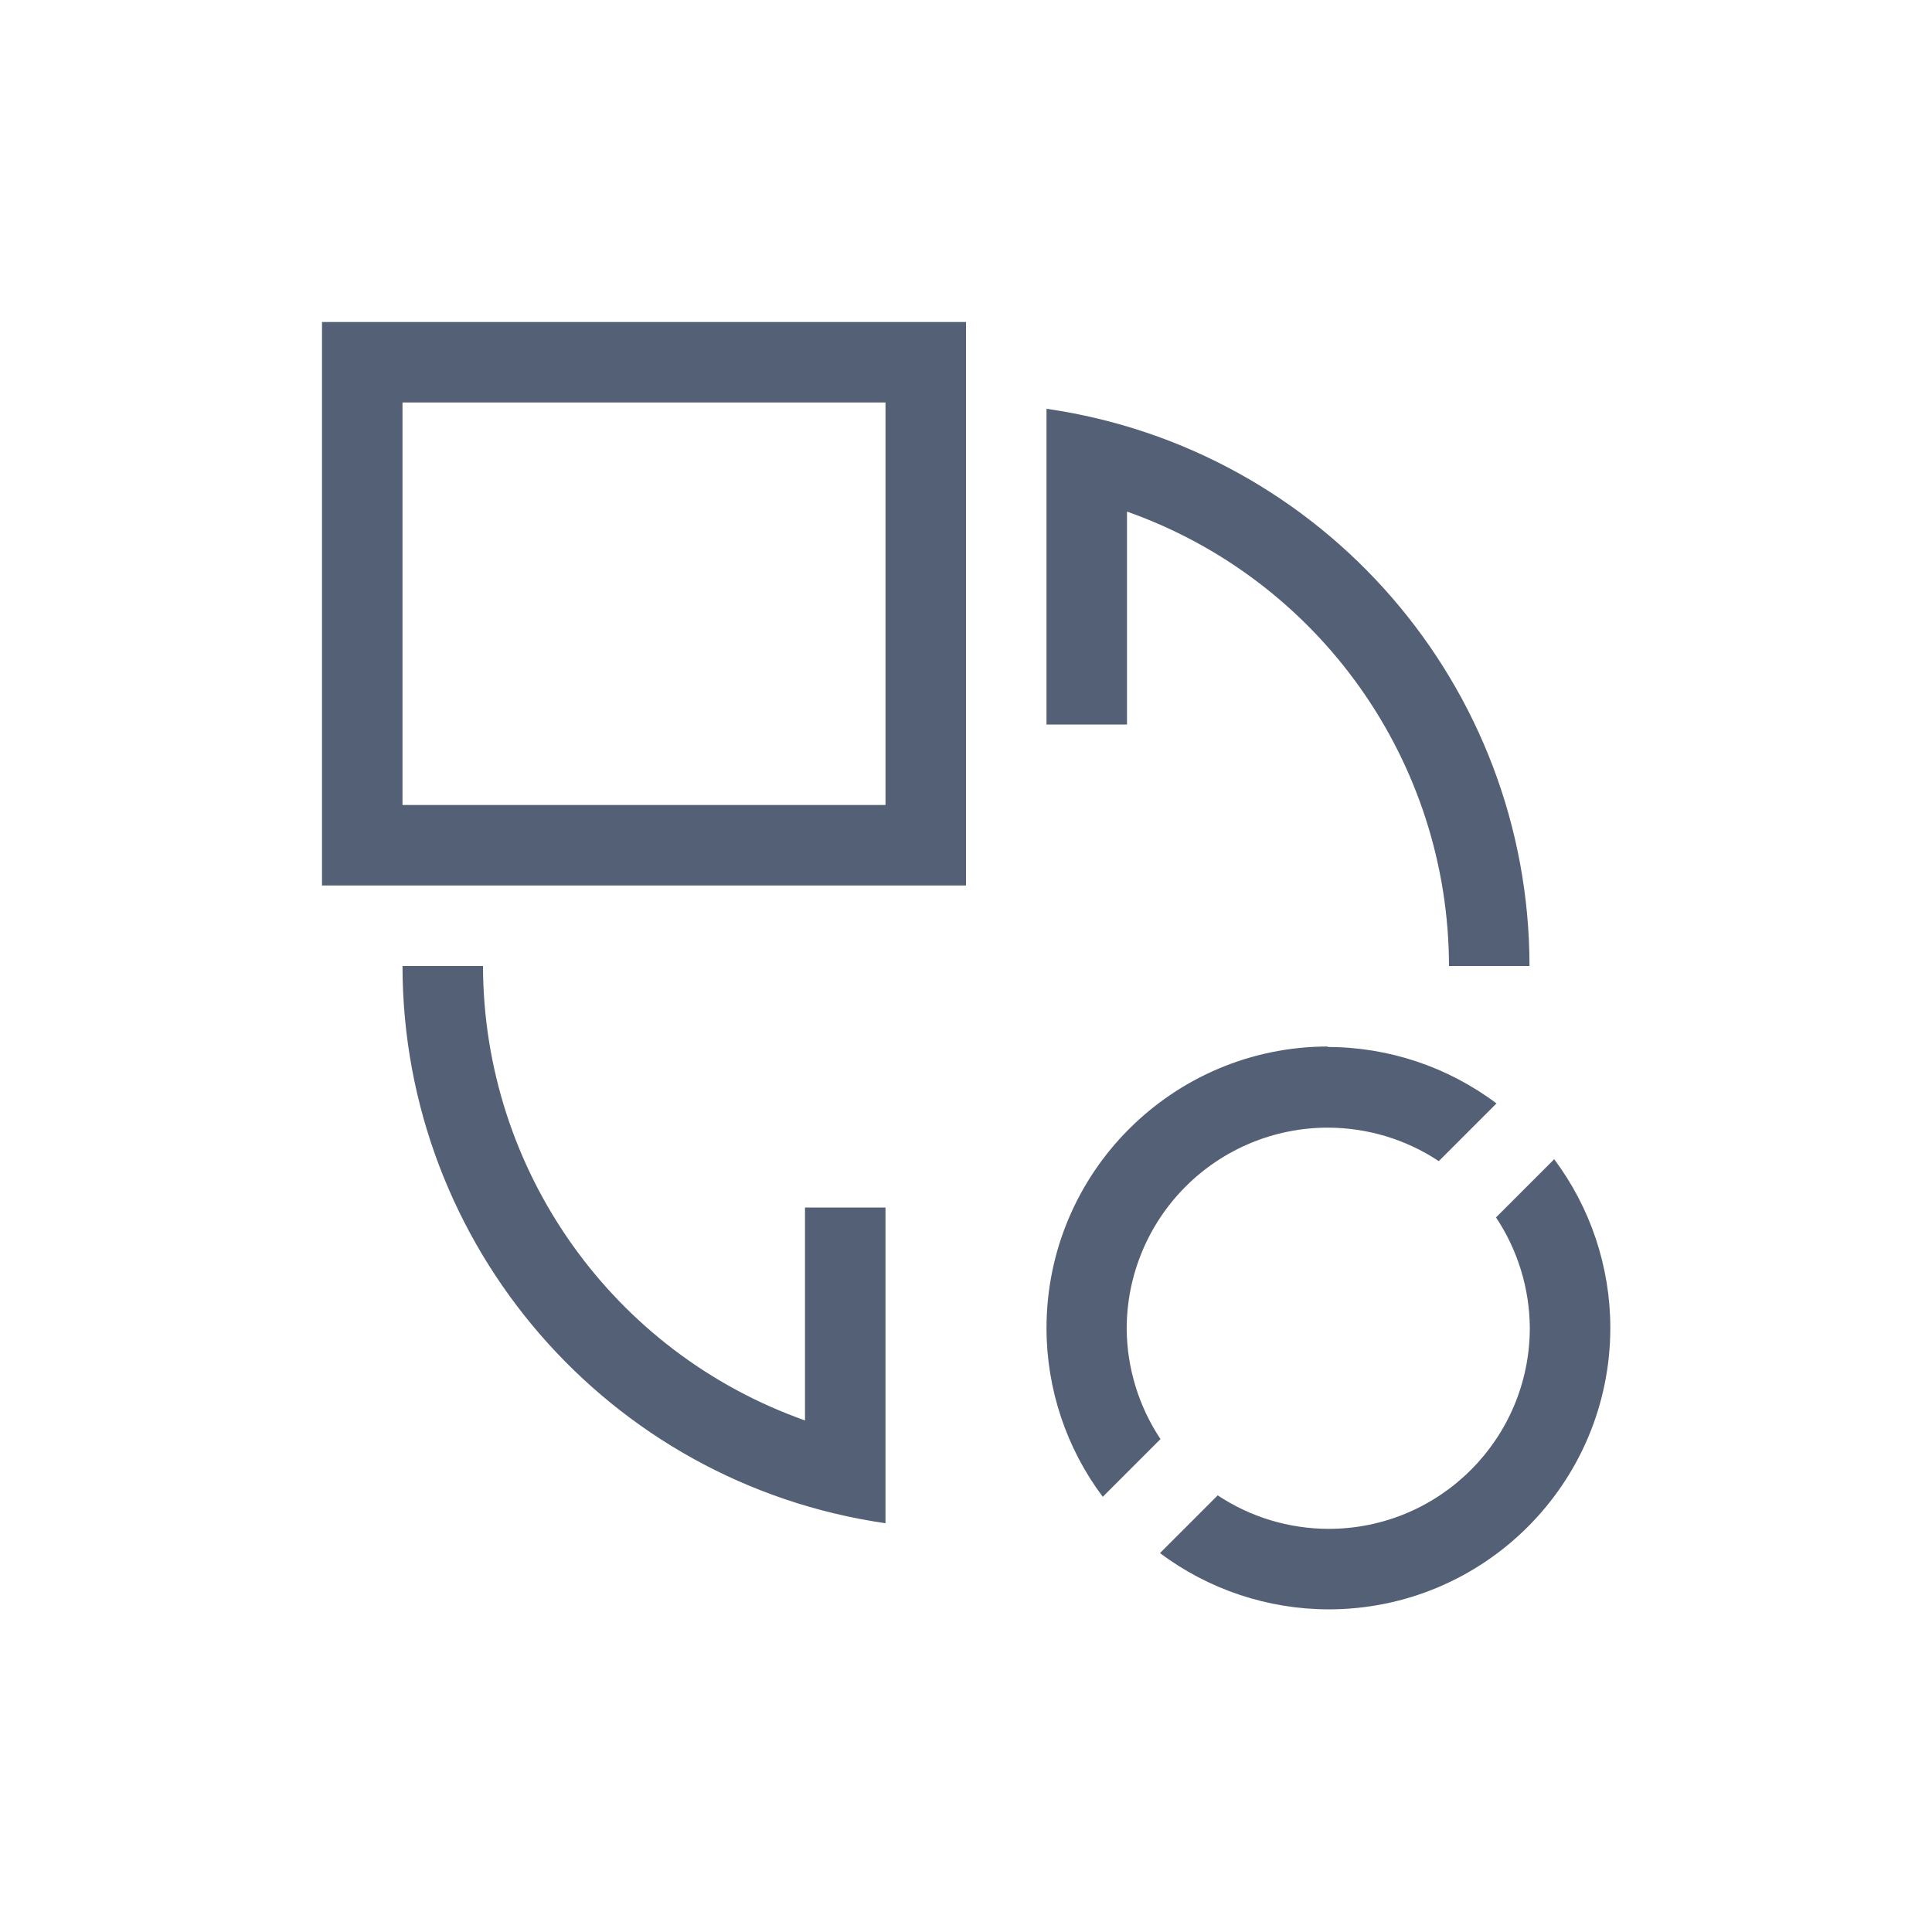 <svg xmlns="http://www.w3.org/2000/svg" width="24" height="24" viewBox="0 0 24 24">
  <path fill="#536076" d="M12 4L12 11 4 11 4 4 12 4zM11 5L5 5 5 10 11 10 11 5zM13 5.078L13 9 14 9 14 6.355C16.393 7.202 17.995 9.462 18 12L19 12C18.997 8.523 16.442 5.575 13 5.078zM5 12C5.003 15.477 7.558 18.425 11 18.922L11 15 10 15 10 17.645C7.607 16.798 6.005 14.538 6 12L5 12zM16.5 13C14.567 13 13 14.567 13 16.5 13.001 17.255 13.246 17.99 13.699 18.594L14.416 17.877C14.146 17.471 14 16.995 13.996 16.508 13.996 15.845 14.259 15.209 14.728 14.74 15.197 14.271 15.833 14.008 16.496 14.008 16.986 14.009 17.465 14.153 17.873 14.424L18.59 13.707C17.984 13.252 17.248 13.006 16.49 13.006L16.5 13zM19.305 14.398L19.301 14.406 18.584 15.123C18.854 15.529 19 16.005 19.004 16.492 19.004 17.873 17.885 18.992 16.504 18.992 16.014 18.991 15.535 18.847 15.127 18.576L14.41 19.293C15.014 19.746 15.749 19.991 16.504 19.992 18.437 19.992 20.004 18.425 20.004 16.492 20.003 15.737 19.758 15.003 19.305 14.398L19.305 14.398z"/>
</svg>
